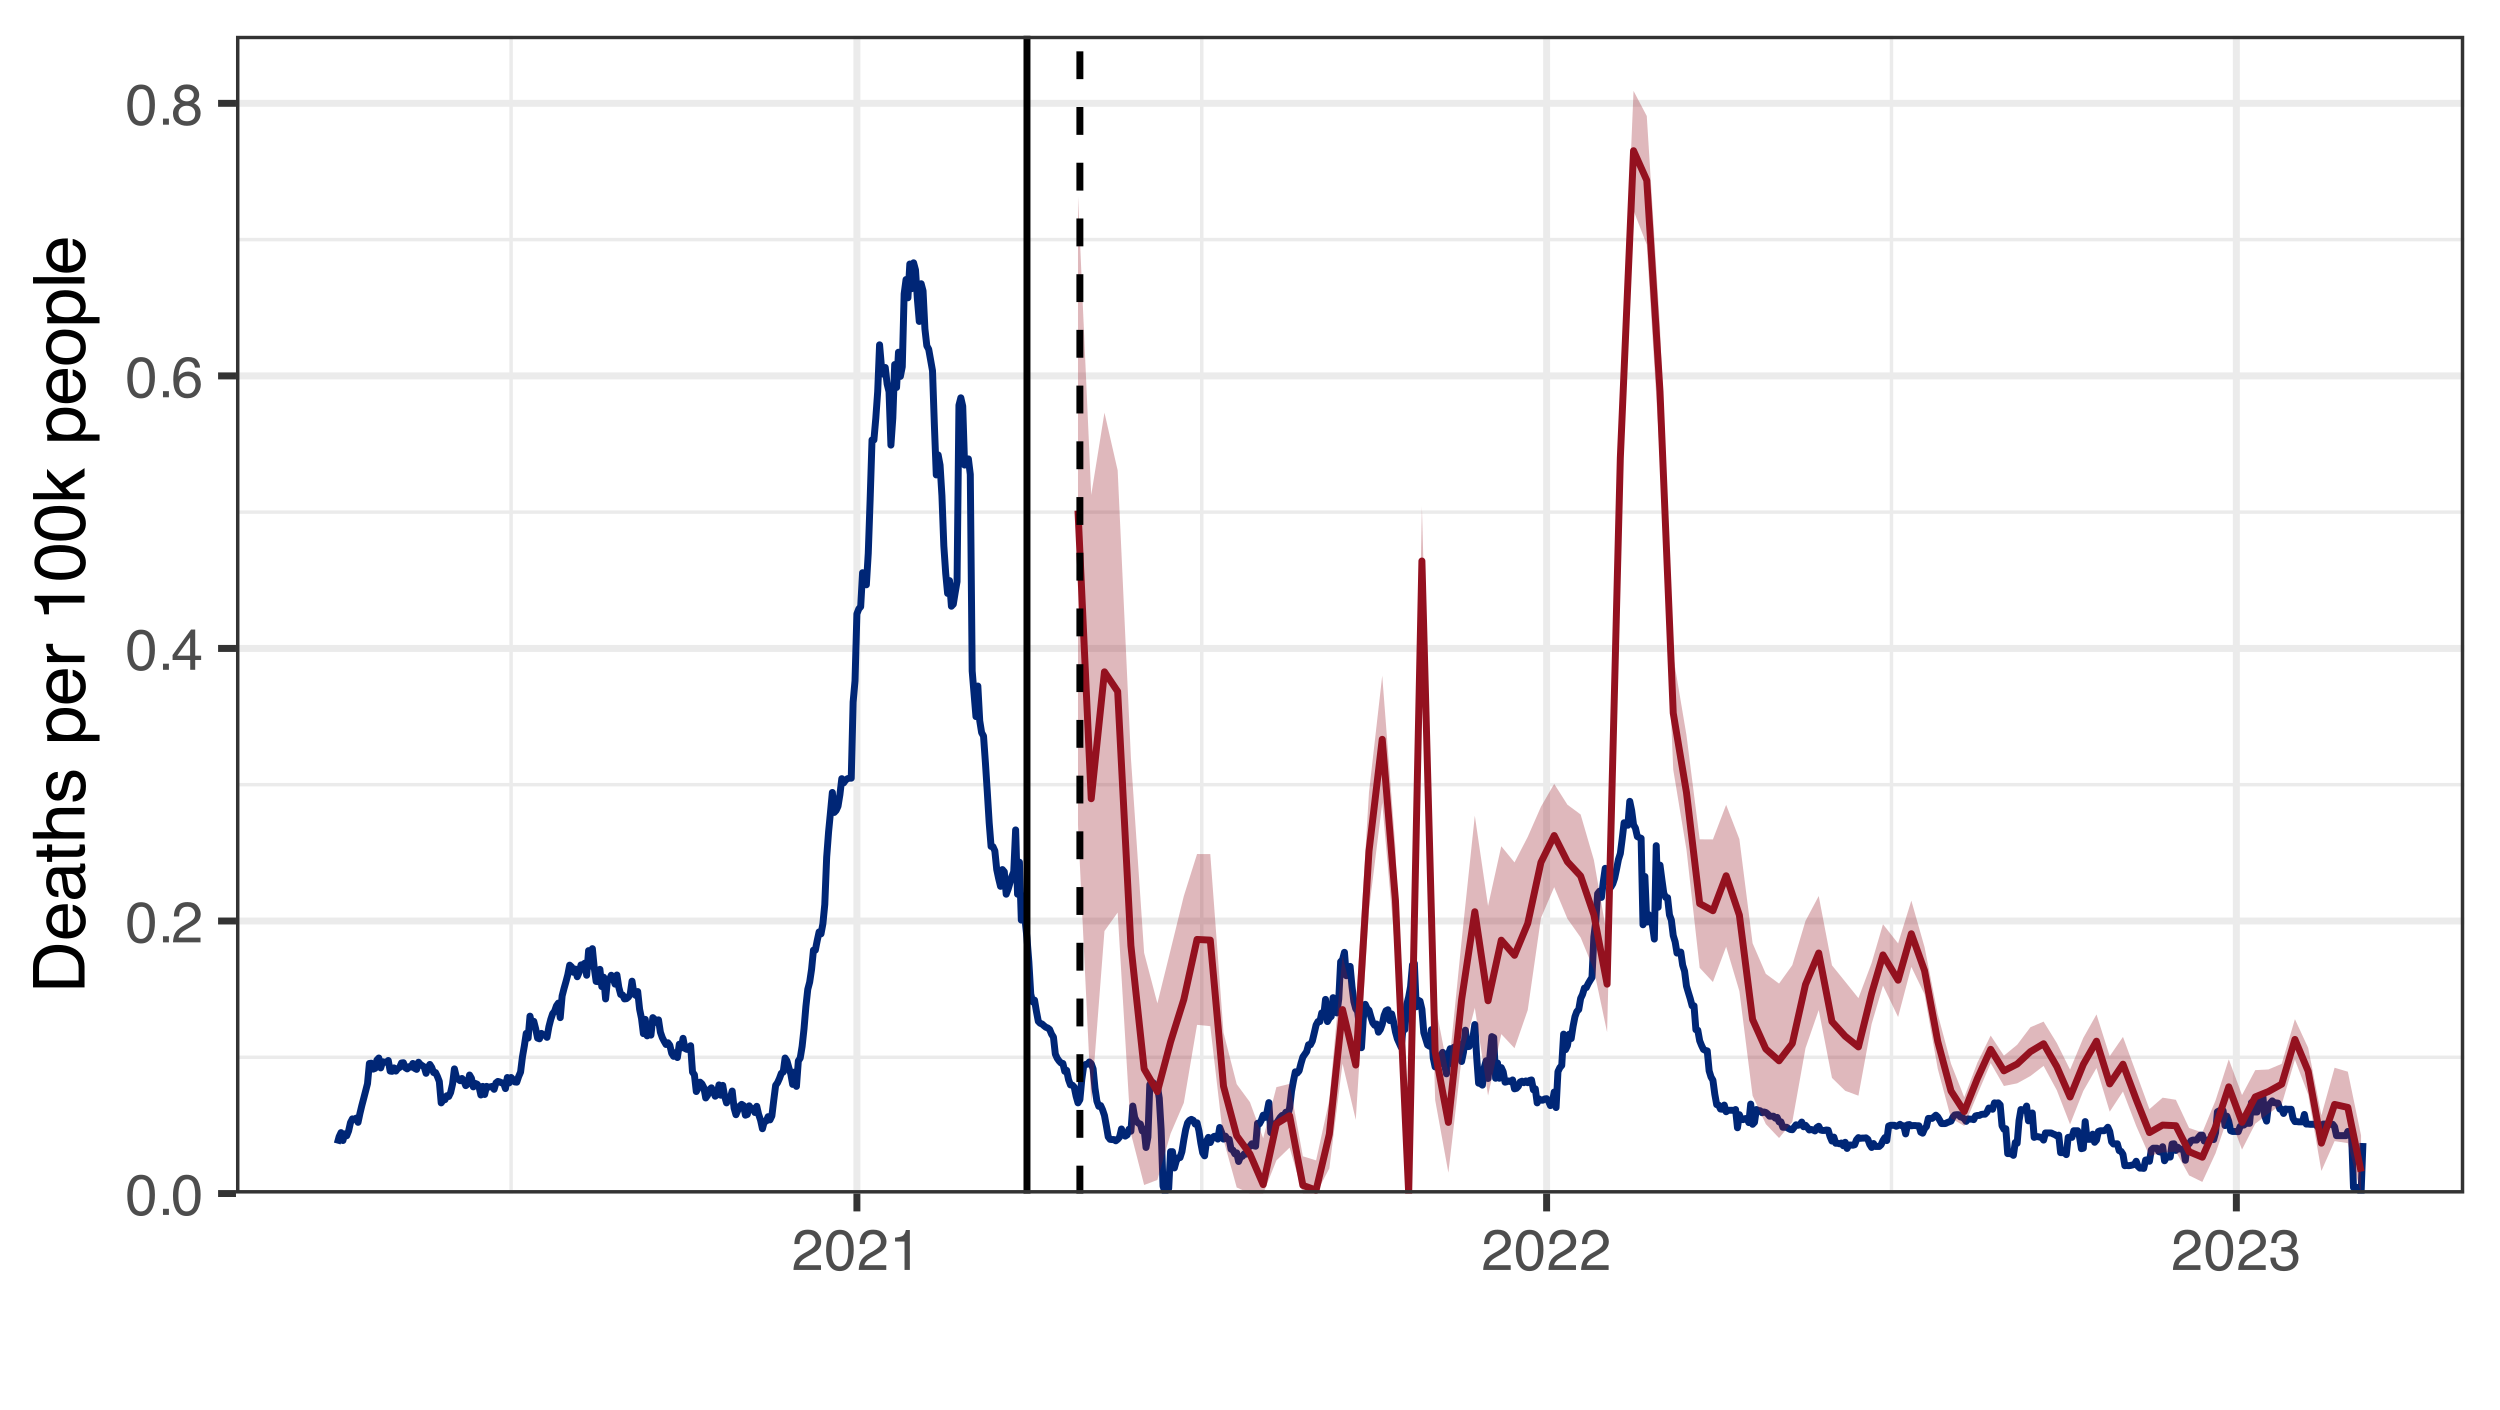 <?xml version="1.0" encoding="UTF-8"?>
<svg xmlns="http://www.w3.org/2000/svg" xmlns:xlink="http://www.w3.org/1999/xlink" width="383" height="216" viewBox="0 0 383 216">
<defs>
<g>
<g id="glyph-0-0">
<path d="M 0.281 0 L 0.281 -6.312 L 5.297 -6.312 L 5.297 0 Z M 4.5 -0.797 L 4.5 -5.516 L 1.078 -5.516 L 1.078 -0.797 Z M 4.5 -0.797 "/>
</g>
<g id="glyph-0-1">
<path d="M 2.375 -6.156 C 3.176 -6.156 3.754 -5.828 4.109 -5.172 C 4.379 -4.66 4.516 -3.961 4.516 -3.078 C 4.516 -2.242 4.391 -1.555 4.141 -1.016 C 3.785 -0.223 3.195 0.172 2.375 0.172 C 1.633 0.172 1.082 -0.148 0.719 -0.797 C 0.426 -1.328 0.281 -2.047 0.281 -2.953 C 0.281 -3.648 0.367 -4.25 0.547 -4.75 C 0.879 -5.688 1.488 -6.156 2.375 -6.156 Z M 2.375 -0.531 C 2.77 -0.531 3.086 -0.707 3.328 -1.062 C 3.566 -1.426 3.688 -2.086 3.688 -3.047 C 3.688 -3.754 3.598 -4.332 3.422 -4.781 C 3.254 -5.227 2.922 -5.453 2.422 -5.453 C 1.973 -5.453 1.641 -5.238 1.422 -4.812 C 1.211 -4.383 1.109 -3.754 1.109 -2.922 C 1.109 -2.297 1.176 -1.789 1.312 -1.406 C 1.52 -0.82 1.875 -0.531 2.375 -0.531 Z M 2.375 -0.531 "/>
</g>
<g id="glyph-0-2">
<path d="M 0.75 -0.938 L 1.656 -0.938 L 1.656 0 L 0.75 0 Z M 0.75 -0.938 "/>
</g>
<g id="glyph-0-3">
<path d="M 0.281 0 C 0.301 -0.531 0.406 -0.988 0.594 -1.375 C 0.789 -1.77 1.164 -2.129 1.719 -2.453 L 2.547 -2.922 C 2.91 -3.141 3.164 -3.328 3.312 -3.484 C 3.551 -3.711 3.672 -3.984 3.672 -4.297 C 3.672 -4.648 3.562 -4.93 3.344 -5.141 C 3.133 -5.359 2.848 -5.469 2.484 -5.469 C 1.961 -5.469 1.598 -5.266 1.391 -4.859 C 1.285 -4.648 1.227 -4.352 1.219 -3.969 L 0.422 -3.969 C 0.43 -4.5 0.531 -4.938 0.719 -5.281 C 1.051 -5.875 1.645 -6.172 2.5 -6.172 C 3.195 -6.172 3.707 -5.977 4.031 -5.594 C 4.363 -5.219 4.531 -4.797 4.531 -4.328 C 4.531 -3.836 4.352 -3.414 4 -3.062 C 3.801 -2.863 3.441 -2.617 2.922 -2.328 L 2.344 -2 C 2.062 -1.844 1.836 -1.695 1.672 -1.562 C 1.391 -1.312 1.211 -1.035 1.141 -0.734 L 4.5 -0.734 L 4.5 0 Z M 0.281 0 "/>
</g>
<g id="glyph-0-4">
<path d="M 2.906 -2.172 L 2.906 -4.969 L 0.938 -2.172 Z M 2.922 0 L 2.922 -1.5 L 0.219 -1.5 L 0.219 -2.266 L 3.047 -6.172 L 3.688 -6.172 L 3.688 -2.172 L 4.594 -2.172 L 4.594 -1.5 L 3.688 -1.5 L 3.688 0 Z M 2.922 0 "/>
</g>
<g id="glyph-0-5">
<path d="M 2.578 -6.172 C 3.266 -6.172 3.742 -5.992 4.016 -5.641 C 4.285 -5.285 4.422 -4.922 4.422 -4.547 L 3.656 -4.547 C 3.602 -4.785 3.531 -4.973 3.438 -5.109 C 3.25 -5.367 2.961 -5.5 2.578 -5.5 C 2.148 -5.5 1.805 -5.297 1.547 -4.891 C 1.297 -4.492 1.156 -3.926 1.125 -3.188 C 1.301 -3.445 1.523 -3.641 1.797 -3.766 C 2.047 -3.879 2.32 -3.938 2.625 -3.938 C 3.133 -3.938 3.582 -3.77 3.969 -3.438 C 4.352 -3.113 4.547 -2.625 4.547 -1.969 C 4.547 -1.414 4.363 -0.922 4 -0.484 C 3.633 -0.055 3.117 0.156 2.453 0.156 C 1.867 0.156 1.367 -0.062 0.953 -0.5 C 0.535 -0.938 0.328 -1.672 0.328 -2.703 C 0.328 -3.461 0.422 -4.109 0.609 -4.641 C 0.961 -5.66 1.617 -6.172 2.578 -6.172 Z M 2.516 -0.531 C 2.922 -0.531 3.223 -0.664 3.422 -0.938 C 3.629 -1.207 3.734 -1.531 3.734 -1.906 C 3.734 -2.219 3.641 -2.516 3.453 -2.797 C 3.273 -3.086 2.953 -3.234 2.484 -3.234 C 2.148 -3.234 1.859 -3.125 1.609 -2.906 C 1.359 -2.688 1.234 -2.352 1.234 -1.906 C 1.234 -1.52 1.344 -1.191 1.562 -0.922 C 1.789 -0.66 2.109 -0.531 2.516 -0.531 Z M 2.516 -0.531 "/>
</g>
<g id="glyph-0-6">
<path d="M 2.391 -3.578 C 2.734 -3.578 3 -3.672 3.188 -3.859 C 3.383 -4.047 3.484 -4.273 3.484 -4.547 C 3.484 -4.773 3.391 -4.984 3.203 -5.172 C 3.016 -5.359 2.734 -5.453 2.359 -5.453 C 1.992 -5.453 1.727 -5.359 1.562 -5.172 C 1.395 -4.984 1.312 -4.758 1.312 -4.5 C 1.312 -4.207 1.414 -3.977 1.625 -3.812 C 1.844 -3.656 2.098 -3.578 2.391 -3.578 Z M 2.438 -0.531 C 2.801 -0.531 3.098 -0.625 3.328 -0.812 C 3.566 -1.008 3.688 -1.301 3.688 -1.688 C 3.688 -2.082 3.562 -2.383 3.312 -2.594 C 3.07 -2.801 2.766 -2.906 2.391 -2.906 C 2.016 -2.906 1.707 -2.797 1.469 -2.578 C 1.238 -2.367 1.125 -2.078 1.125 -1.703 C 1.125 -1.391 1.227 -1.113 1.438 -0.875 C 1.656 -0.645 1.988 -0.531 2.438 -0.531 Z M 1.344 -3.281 C 1.125 -3.375 0.957 -3.477 0.844 -3.594 C 0.613 -3.82 0.5 -4.125 0.5 -4.5 C 0.5 -4.957 0.664 -5.348 1 -5.672 C 1.332 -6.004 1.801 -6.172 2.406 -6.172 C 3 -6.172 3.461 -6.016 3.797 -5.703 C 4.129 -5.391 4.297 -5.023 4.297 -4.609 C 4.297 -4.223 4.195 -3.914 4 -3.688 C 3.895 -3.551 3.727 -3.414 3.5 -3.281 C 3.758 -3.164 3.961 -3.031 4.109 -2.875 C 4.379 -2.594 4.516 -2.223 4.516 -1.766 C 4.516 -1.223 4.332 -0.766 3.969 -0.391 C 3.602 -0.016 3.086 0.172 2.422 0.172 C 1.828 0.172 1.32 0.008 0.906 -0.312 C 0.488 -0.633 0.281 -1.109 0.281 -1.734 C 0.281 -2.086 0.367 -2.395 0.547 -2.656 C 0.723 -2.926 0.988 -3.133 1.344 -3.281 Z M 1.344 -3.281 "/>
</g>
<g id="glyph-0-7">
<path d="M 0.844 -4.359 L 0.844 -4.953 C 1.395 -5.004 1.781 -5.094 2 -5.219 C 2.227 -5.344 2.395 -5.645 2.5 -6.125 L 3.109 -6.125 L 3.109 0 L 2.297 0 L 2.297 -4.359 Z M 0.844 -4.359 "/>
</g>
<g id="glyph-0-8">
<path d="M 2.281 0.172 C 1.551 0.172 1.02 -0.023 0.688 -0.422 C 0.363 -0.828 0.203 -1.316 0.203 -1.891 L 1.016 -1.891 C 1.047 -1.492 1.117 -1.203 1.234 -1.016 C 1.441 -0.691 1.805 -0.531 2.328 -0.531 C 2.734 -0.531 3.055 -0.641 3.297 -0.859 C 3.547 -1.078 3.672 -1.359 3.672 -1.703 C 3.672 -2.129 3.539 -2.426 3.281 -2.594 C 3.031 -2.758 2.672 -2.844 2.203 -2.844 C 2.148 -2.844 2.098 -2.844 2.047 -2.844 C 1.992 -2.844 1.941 -2.844 1.891 -2.844 L 1.891 -3.516 C 1.973 -3.516 2.039 -3.508 2.094 -3.5 C 2.145 -3.5 2.203 -3.5 2.266 -3.5 C 2.555 -3.5 2.797 -3.547 2.984 -3.641 C 3.305 -3.797 3.469 -4.082 3.469 -4.5 C 3.469 -4.801 3.359 -5.035 3.141 -5.203 C 2.922 -5.367 2.672 -5.453 2.391 -5.453 C 1.867 -5.453 1.508 -5.281 1.312 -4.938 C 1.207 -4.75 1.145 -4.477 1.125 -4.125 L 0.359 -4.125 C 0.359 -4.582 0.453 -4.973 0.641 -5.297 C 0.953 -5.867 1.504 -6.156 2.297 -6.156 C 2.93 -6.156 3.422 -6.016 3.766 -5.734 C 4.109 -5.461 4.281 -5.062 4.281 -4.531 C 4.281 -4.145 4.176 -3.836 3.969 -3.609 C 3.844 -3.461 3.68 -3.348 3.484 -3.266 C 3.805 -3.172 4.055 -3 4.234 -2.75 C 4.422 -2.5 4.516 -2.191 4.516 -1.828 C 4.516 -1.234 4.316 -0.75 3.922 -0.375 C 3.535 -0.008 2.988 0.172 2.281 0.172 Z M 2.281 0.172 "/>
</g>
<g id="glyph-1-0">
<path d="M 0 -0.359 L -7.891 -0.359 L -7.891 -6.625 L 0 -6.625 Z M -0.984 -5.625 L -6.906 -5.625 L -6.906 -1.344 L -0.984 -1.344 Z M -0.984 -5.625 "/>
</g>
<g id="glyph-1-1">
<path d="M -0.906 -3.875 C -0.906 -4.227 -0.945 -4.523 -1.031 -4.766 C -1.164 -5.172 -1.43 -5.508 -1.828 -5.781 C -2.148 -5.988 -2.562 -6.141 -3.062 -6.234 C -3.352 -6.285 -3.629 -6.312 -3.891 -6.312 C -4.859 -6.312 -5.613 -6.117 -6.156 -5.734 C -6.695 -5.348 -6.969 -4.723 -6.969 -3.859 L -6.969 -1.953 L -0.906 -1.953 Z M -7.891 -0.891 L -7.891 -4.078 C -7.891 -5.16 -7.504 -6.004 -6.734 -6.609 C -6.035 -7.141 -5.145 -7.406 -4.062 -7.406 C -3.227 -7.406 -2.473 -7.25 -1.797 -6.938 C -0.598 -6.383 0 -5.43 0 -4.078 L 0 -0.891 Z M -7.891 -0.891 "/>
</g>
<g id="glyph-1-2">
<path d="M -5.875 -3.109 C -5.875 -3.516 -5.781 -3.906 -5.594 -4.281 C -5.406 -4.664 -5.156 -4.961 -4.844 -5.172 C -4.562 -5.359 -4.223 -5.484 -3.828 -5.547 C -3.566 -5.609 -3.145 -5.641 -2.562 -5.641 L -2.562 -1.422 C -1.977 -1.441 -1.508 -1.578 -1.156 -1.828 C -0.812 -2.086 -0.641 -2.488 -0.641 -3.031 C -0.641 -3.539 -0.805 -3.945 -1.141 -4.25 C -1.328 -4.414 -1.551 -4.535 -1.812 -4.609 L -1.812 -5.562 C -1.594 -5.531 -1.352 -5.441 -1.094 -5.297 C -0.832 -5.16 -0.625 -5.004 -0.469 -4.828 C -0.176 -4.535 0.02 -4.176 0.125 -3.75 C 0.176 -3.508 0.203 -3.242 0.203 -2.953 C 0.203 -2.234 -0.055 -1.625 -0.578 -1.125 C -1.098 -0.633 -1.828 -0.391 -2.766 -0.391 C -3.691 -0.391 -4.441 -0.641 -5.016 -1.141 C -5.586 -1.641 -5.875 -2.297 -5.875 -3.109 Z M -3.328 -4.641 C -3.754 -4.609 -4.094 -4.52 -4.344 -4.375 C -4.801 -4.102 -5.031 -3.66 -5.031 -3.047 C -5.031 -2.598 -4.867 -2.223 -4.547 -1.922 C -4.234 -1.629 -3.828 -1.473 -3.328 -1.453 Z M -5.891 -3.016 Z M -5.891 -3.016 "/>
</g>
<g id="glyph-1-3">
<path d="M -1.531 -1.453 C -1.25 -1.453 -1.023 -1.551 -0.859 -1.75 C -0.703 -1.957 -0.625 -2.203 -0.625 -2.484 C -0.625 -2.816 -0.703 -3.145 -0.859 -3.469 C -1.117 -4.008 -1.551 -4.281 -2.156 -4.281 L -2.922 -4.281 C -2.848 -4.156 -2.785 -4 -2.734 -3.812 C -2.691 -3.633 -2.656 -3.453 -2.625 -3.266 L -2.562 -2.688 C -2.508 -2.332 -2.438 -2.066 -2.344 -1.891 C -2.164 -1.598 -1.895 -1.453 -1.531 -1.453 Z M -3.484 -3.797 C -3.516 -4.016 -3.609 -4.16 -3.766 -4.234 C -3.848 -4.273 -3.973 -4.297 -4.141 -4.297 C -4.461 -4.297 -4.695 -4.176 -4.844 -3.938 C -5 -3.707 -5.078 -3.375 -5.078 -2.938 C -5.078 -2.438 -4.941 -2.082 -4.672 -1.875 C -4.516 -1.75 -4.289 -1.672 -4 -1.641 L -4 -0.734 C -4.707 -0.754 -5.195 -0.984 -5.469 -1.422 C -5.75 -1.867 -5.891 -2.383 -5.891 -2.969 C -5.891 -3.645 -5.758 -4.191 -5.5 -4.609 C -5.25 -5.035 -4.848 -5.25 -4.297 -5.25 L -0.984 -5.25 C -0.891 -5.25 -0.812 -5.266 -0.75 -5.297 C -0.688 -5.336 -0.656 -5.426 -0.656 -5.562 C -0.656 -5.602 -0.656 -5.648 -0.656 -5.703 C -0.664 -5.766 -0.676 -5.82 -0.688 -5.875 L 0.031 -5.875 C 0.07 -5.727 0.098 -5.613 0.109 -5.531 C 0.117 -5.457 0.125 -5.352 0.125 -5.219 C 0.125 -4.883 0.004 -4.641 -0.234 -4.484 C -0.359 -4.41 -0.535 -4.359 -0.766 -4.328 C -0.504 -4.129 -0.281 -3.844 -0.094 -3.469 C 0.094 -3.102 0.188 -2.695 0.188 -2.25 C 0.188 -1.719 0.023 -1.281 -0.297 -0.938 C -0.617 -0.602 -1.023 -0.438 -1.516 -0.438 C -2.047 -0.438 -2.457 -0.602 -2.75 -0.938 C -3.039 -1.27 -3.223 -1.707 -3.297 -2.25 Z M -5.891 -2.984 Z M -5.891 -2.984 "/>
</g>
<g id="glyph-1-4">
<path d="M -7.359 -0.906 L -7.359 -1.875 L -5.75 -1.875 L -5.75 -2.797 L -4.969 -2.797 L -4.969 -1.875 L -1.203 -1.875 C -1.004 -1.875 -0.875 -1.941 -0.812 -2.078 C -0.77 -2.16 -0.75 -2.285 -0.75 -2.453 C -0.75 -2.504 -0.75 -2.555 -0.75 -2.609 C -0.75 -2.66 -0.754 -2.723 -0.766 -2.797 L 0 -2.797 C 0.031 -2.68 0.051 -2.562 0.062 -2.438 C 0.082 -2.32 0.094 -2.195 0.094 -2.062 C 0.094 -1.613 -0.02 -1.305 -0.25 -1.141 C -0.488 -0.984 -0.789 -0.906 -1.156 -0.906 L -4.969 -0.906 L -4.969 -0.125 L -5.75 -0.125 L -5.75 -0.906 Z M -7.359 -0.906 "/>
</g>
<g id="glyph-1-5">
<path d="M -7.922 -0.703 L -7.922 -1.672 L -4.969 -1.672 C -5.258 -1.898 -5.469 -2.109 -5.594 -2.297 C -5.789 -2.609 -5.891 -2.992 -5.891 -3.453 C -5.891 -4.285 -5.598 -4.852 -5.016 -5.156 C -4.691 -5.312 -4.25 -5.391 -3.688 -5.391 L 0 -5.391 L 0 -4.406 L -3.625 -4.406 C -4.051 -4.406 -4.363 -4.352 -4.562 -4.25 C -4.875 -4.07 -5.031 -3.738 -5.031 -3.25 C -5.031 -2.852 -4.891 -2.488 -4.609 -2.156 C -4.336 -1.832 -3.816 -1.672 -3.047 -1.672 L 0 -1.672 L 0 -0.703 Z M -7.922 -0.703 "/>
</g>
<g id="glyph-1-6">
<path d="M -1.812 -1.281 C -1.488 -1.312 -1.238 -1.395 -1.062 -1.531 C -0.75 -1.77 -0.594 -2.191 -0.594 -2.797 C -0.594 -3.148 -0.672 -3.461 -0.828 -3.734 C -0.984 -4.004 -1.223 -4.141 -1.547 -4.141 C -1.797 -4.141 -1.984 -4.031 -2.109 -3.812 C -2.191 -3.676 -2.285 -3.398 -2.391 -2.984 L -2.578 -2.219 C -2.703 -1.727 -2.836 -1.367 -2.984 -1.141 C -3.254 -0.723 -3.617 -0.516 -4.078 -0.516 C -4.617 -0.516 -5.055 -0.707 -5.391 -1.094 C -5.734 -1.488 -5.906 -2.02 -5.906 -2.688 C -5.906 -3.551 -5.648 -4.176 -5.141 -4.562 C -4.816 -4.801 -4.469 -4.914 -4.094 -4.906 L -4.094 -4 C -4.312 -3.977 -4.508 -3.898 -4.688 -3.766 C -4.945 -3.547 -5.078 -3.16 -5.078 -2.609 C -5.078 -2.242 -5.004 -1.969 -4.859 -1.781 C -4.723 -1.594 -4.539 -1.5 -4.312 -1.5 C -4.062 -1.5 -3.863 -1.625 -3.719 -1.875 C -3.625 -2.008 -3.539 -2.219 -3.469 -2.5 L -3.312 -3.141 C -3.145 -3.836 -2.984 -4.301 -2.828 -4.531 C -2.578 -4.914 -2.191 -5.109 -1.672 -5.109 C -1.148 -5.109 -0.703 -4.91 -0.328 -4.516 C 0.035 -4.129 0.219 -3.539 0.219 -2.75 C 0.219 -1.895 0.023 -1.285 -0.359 -0.922 C -0.754 -0.566 -1.238 -0.379 -1.812 -0.359 Z M -5.891 -2.719 Z M -5.891 -2.719 "/>
</g>
<g id="glyph-1-7">
</g>
<g id="glyph-1-8">
<path d="M -0.656 -3.141 C -0.656 -3.586 -0.844 -3.957 -1.219 -4.25 C -1.594 -4.551 -2.156 -4.703 -2.906 -4.703 C -3.363 -4.703 -3.758 -4.641 -4.094 -4.516 C -4.727 -4.266 -5.047 -3.805 -5.047 -3.141 C -5.047 -2.461 -4.711 -2.004 -4.047 -1.766 C -3.68 -1.629 -3.223 -1.562 -2.672 -1.562 C -2.234 -1.562 -1.859 -1.629 -1.547 -1.766 C -0.953 -2.016 -0.656 -2.473 -0.656 -3.141 Z M -5.719 -0.641 L -5.719 -1.578 L -4.969 -1.578 C -5.227 -1.766 -5.426 -1.973 -5.562 -2.203 C -5.781 -2.535 -5.891 -2.922 -5.891 -3.359 C -5.891 -4.004 -5.641 -4.555 -5.141 -5.016 C -4.641 -5.473 -3.926 -5.703 -3 -5.703 C -1.75 -5.703 -0.852 -5.375 -0.312 -4.719 C 0.02 -4.301 0.188 -3.816 0.188 -3.266 C 0.188 -2.828 0.094 -2.461 -0.094 -2.172 C -0.195 -2.004 -0.379 -1.812 -0.641 -1.594 L 2.297 -1.594 L 2.297 -0.641 Z M -5.719 -0.641 "/>
</g>
<g id="glyph-1-9">
<path d="M -5.75 -0.734 L -5.75 -1.656 L -4.766 -1.656 C -4.953 -1.727 -5.18 -1.91 -5.453 -2.203 C -5.734 -2.492 -5.875 -2.832 -5.875 -3.219 C -5.875 -3.238 -5.875 -3.27 -5.875 -3.312 C -5.875 -3.352 -5.867 -3.426 -5.859 -3.531 L -4.828 -3.531 C -4.836 -3.477 -4.844 -3.426 -4.844 -3.375 C -4.852 -3.32 -4.859 -3.27 -4.859 -3.219 C -4.859 -2.727 -4.703 -2.352 -4.391 -2.094 C -4.078 -1.832 -3.719 -1.703 -3.312 -1.703 L 0 -1.703 L 0 -0.734 Z M -5.75 -0.734 "/>
</g>
<g id="glyph-1-10">
<path d="M -5.453 -1.047 L -6.188 -1.047 C -6.258 -1.742 -6.375 -2.227 -6.531 -2.5 C -6.688 -2.781 -7.062 -2.988 -7.656 -3.125 L -7.656 -3.891 L 0 -3.891 L 0 -2.859 L -5.453 -2.859 Z M -5.453 -1.047 "/>
</g>
<g id="glyph-1-11">
<path d="M -7.688 -2.969 C -7.688 -3.969 -7.281 -4.691 -6.469 -5.141 C -5.832 -5.484 -4.961 -5.656 -3.859 -5.656 C -2.805 -5.656 -1.941 -5.5 -1.266 -5.188 C -0.285 -4.727 0.203 -3.988 0.203 -2.969 C 0.203 -2.039 -0.195 -1.352 -1 -0.906 C -1.664 -0.531 -2.562 -0.344 -3.688 -0.344 C -4.562 -0.344 -5.312 -0.457 -5.938 -0.688 C -7.102 -1.102 -7.688 -1.863 -7.688 -2.969 Z M -0.672 -2.969 C -0.672 -3.469 -0.891 -3.863 -1.328 -4.156 C -1.773 -4.457 -2.602 -4.609 -3.812 -4.609 C -4.688 -4.609 -5.406 -4.5 -5.969 -4.281 C -6.539 -4.07 -6.828 -3.656 -6.828 -3.031 C -6.828 -2.469 -6.555 -2.051 -6.016 -1.781 C -5.484 -1.52 -4.695 -1.391 -3.656 -1.391 C -2.863 -1.391 -2.234 -1.473 -1.766 -1.641 C -1.035 -1.898 -0.672 -2.344 -0.672 -2.969 Z M -0.672 -2.969 "/>
</g>
<g id="glyph-1-12">
<path d="M -7.891 -0.688 L -7.891 -1.609 L -3.312 -1.609 L -5.75 -4.094 L -5.75 -5.328 L -3.594 -3.125 L 0 -5.453 L 0 -4.219 L -2.906 -2.422 L -2.156 -1.609 L 0 -1.609 L 0 -0.688 Z M -7.891 -0.688 "/>
</g>
<g id="glyph-1-13">
<path d="M -0.625 -2.984 C -0.625 -3.629 -0.863 -4.07 -1.344 -4.312 C -1.832 -4.551 -2.375 -4.672 -2.969 -4.672 C -3.508 -4.672 -3.945 -4.582 -4.281 -4.406 C -4.812 -4.133 -5.078 -3.664 -5.078 -3 C -5.078 -2.406 -4.848 -1.973 -4.391 -1.703 C -3.941 -1.441 -3.398 -1.312 -2.766 -1.312 C -2.148 -1.312 -1.641 -1.441 -1.234 -1.703 C -0.828 -1.973 -0.625 -2.398 -0.625 -2.984 Z M -5.922 -3.031 C -5.922 -3.77 -5.672 -4.395 -5.172 -4.906 C -4.68 -5.414 -3.957 -5.672 -3 -5.672 C -2.07 -5.672 -1.305 -5.445 -0.703 -5 C -0.098 -4.551 0.203 -3.852 0.203 -2.906 C 0.203 -2.113 -0.062 -1.484 -0.594 -1.016 C -1.125 -0.547 -1.844 -0.312 -2.75 -0.312 C -3.719 -0.312 -4.488 -0.555 -5.062 -1.047 C -5.633 -1.535 -5.922 -2.195 -5.922 -3.031 Z M -5.891 -3 Z M -5.891 -3 "/>
</g>
<g id="glyph-1-14">
<path d="M -7.891 -0.734 L -7.891 -1.703 L 0 -1.703 L 0 -0.734 Z M -7.891 -0.734 "/>
</g>
</g>
<clipPath id="clip-0">
<path clip-rule="nonzero" d="M 36.152 5.48 L 377.523 5.48 L 377.523 182.852 L 36.152 182.852 Z M 36.152 5.48 "/>
</clipPath>
<clipPath id="clip-1">
<path clip-rule="nonzero" d="M 36.152 161 L 377.523 161 L 377.523 163 L 36.152 163 Z M 36.152 161 "/>
</clipPath>
<clipPath id="clip-2">
<path clip-rule="nonzero" d="M 36.152 119 L 377.523 119 L 377.523 121 L 36.152 121 Z M 36.152 119 "/>
</clipPath>
<clipPath id="clip-3">
<path clip-rule="nonzero" d="M 36.152 78 L 377.523 78 L 377.523 79 L 36.152 79 Z M 36.152 78 "/>
</clipPath>
<clipPath id="clip-4">
<path clip-rule="nonzero" d="M 36.152 36 L 377.523 36 L 377.523 37 L 36.152 37 Z M 36.152 36 "/>
</clipPath>
<clipPath id="clip-5">
<path clip-rule="nonzero" d="M 78 5.48 L 79 5.48 L 79 182.852 L 78 182.852 Z M 78 5.48 "/>
</clipPath>
<clipPath id="clip-6">
<path clip-rule="nonzero" d="M 183 5.48 L 185 5.48 L 185 182.852 L 183 182.852 Z M 183 5.48 "/>
</clipPath>
<clipPath id="clip-7">
<path clip-rule="nonzero" d="M 289 5.48 L 291 5.48 L 291 182.852 L 289 182.852 Z M 289 5.48 "/>
</clipPath>
<clipPath id="clip-8">
<path clip-rule="nonzero" d="M 36.152 182 L 377.523 182 L 377.523 182.852 L 36.152 182.852 Z M 36.152 182 "/>
</clipPath>
<clipPath id="clip-9">
<path clip-rule="nonzero" d="M 36.152 140 L 377.523 140 L 377.523 142 L 36.152 142 Z M 36.152 140 "/>
</clipPath>
<clipPath id="clip-10">
<path clip-rule="nonzero" d="M 36.152 98 L 377.523 98 L 377.523 100 L 36.152 100 Z M 36.152 98 "/>
</clipPath>
<clipPath id="clip-11">
<path clip-rule="nonzero" d="M 36.152 57 L 377.523 57 L 377.523 59 L 36.152 59 Z M 36.152 57 "/>
</clipPath>
<clipPath id="clip-12">
<path clip-rule="nonzero" d="M 36.152 15 L 377.523 15 L 377.523 17 L 36.152 17 Z M 36.152 15 "/>
</clipPath>
<clipPath id="clip-13">
<path clip-rule="nonzero" d="M 130 5.48 L 132 5.48 L 132 182.852 L 130 182.852 Z M 130 5.48 "/>
</clipPath>
<clipPath id="clip-14">
<path clip-rule="nonzero" d="M 236 5.48 L 238 5.48 L 238 182.852 L 236 182.852 Z M 236 5.48 "/>
</clipPath>
<clipPath id="clip-15">
<path clip-rule="nonzero" d="M 342 5.48 L 344 5.48 L 344 182.852 L 342 182.852 Z M 342 5.48 "/>
</clipPath>
<clipPath id="clip-16">
<path clip-rule="nonzero" d="M 51 39 L 363 39 L 363 182.852 L 51 182.852 Z M 51 39 "/>
</clipPath>
<clipPath id="clip-17">
<path clip-rule="nonzero" d="M 164 22 L 363 22 L 363 182.852 L 164 182.852 Z M 164 22 "/>
</clipPath>
<clipPath id="clip-18">
<path clip-rule="nonzero" d="M 165 13 L 362 13 L 362 182.852 L 165 182.852 Z M 165 13 "/>
</clipPath>
<clipPath id="clip-19">
<path clip-rule="nonzero" d="M 156 5.48 L 158 5.48 L 158 182.852 L 156 182.852 Z M 156 5.48 "/>
</clipPath>
<clipPath id="clip-20">
<path clip-rule="nonzero" d="M 164 5.48 L 166 5.48 L 166 182.852 L 164 182.852 Z M 164 5.48 "/>
</clipPath>
<clipPath id="clip-21">
<path clip-rule="nonzero" d="M 36.152 5.48 L 377.523 5.48 L 377.523 182.852 L 36.152 182.852 Z M 36.152 5.48 "/>
</clipPath>
</defs>
<rect x="-38.3" y="-21.6" width="459.6" height="259.2" fill="rgb(100%, 100%, 100%)" fill-opacity="1"/>
<rect x="-38.3" y="-21.6" width="459.6" height="259.2" fill="rgb(100%, 100%, 100%)" fill-opacity="1"/>
<path fill="none" stroke-width="1.067" stroke-linecap="round" stroke-linejoin="round" stroke="rgb(100%, 100%, 100%)" stroke-opacity="1" stroke-miterlimit="10" d="M 0 216 L 383 216 L 383 0 L 0 0 Z M 0 216 "/>
<g clip-path="url(#clip-0)">
<path fill-rule="nonzero" fill="rgb(100%, 100%, 100%)" fill-opacity="1" d="M 36.152 182.848 L 377.523 182.848 L 377.523 5.477 L 36.152 5.477 Z M 36.152 182.848 "/>
</g>
<g clip-path="url(#clip-1)">
<path fill="none" stroke-width="0.533" stroke-linecap="butt" stroke-linejoin="round" stroke="rgb(92.157%, 92.157%, 92.157%)" stroke-opacity="1" stroke-miterlimit="10" d="M 36.152 161.973 L 377.52 161.973 "/>
</g>
<g clip-path="url(#clip-2)">
<path fill="none" stroke-width="0.533" stroke-linecap="butt" stroke-linejoin="round" stroke="rgb(92.157%, 92.157%, 92.157%)" stroke-opacity="1" stroke-miterlimit="10" d="M 36.152 120.215 L 377.52 120.215 "/>
</g>
<g clip-path="url(#clip-3)">
<path fill="none" stroke-width="0.533" stroke-linecap="butt" stroke-linejoin="round" stroke="rgb(92.157%, 92.157%, 92.157%)" stroke-opacity="1" stroke-miterlimit="10" d="M 36.152 78.461 L 377.52 78.461 "/>
</g>
<g clip-path="url(#clip-4)">
<path fill="none" stroke-width="0.533" stroke-linecap="butt" stroke-linejoin="round" stroke="rgb(92.157%, 92.157%, 92.157%)" stroke-opacity="1" stroke-miterlimit="10" d="M 36.152 36.707 L 377.52 36.707 "/>
</g>
<g clip-path="url(#clip-5)">
<path fill="none" stroke-width="0.533" stroke-linecap="butt" stroke-linejoin="round" stroke="rgb(92.157%, 92.157%, 92.157%)" stroke-opacity="1" stroke-miterlimit="10" d="M 78.301 182.848 L 78.301 5.48 "/>
</g>
<g clip-path="url(#clip-6)">
<path fill="none" stroke-width="0.533" stroke-linecap="butt" stroke-linejoin="round" stroke="rgb(92.157%, 92.157%, 92.157%)" stroke-opacity="1" stroke-miterlimit="10" d="M 184.109 182.848 L 184.109 5.48 "/>
</g>
<g clip-path="url(#clip-7)">
<path fill="none" stroke-width="0.533" stroke-linecap="butt" stroke-linejoin="round" stroke="rgb(92.157%, 92.157%, 92.157%)" stroke-opacity="1" stroke-miterlimit="10" d="M 289.773 182.848 L 289.773 5.48 "/>
</g>
<g clip-path="url(#clip-8)">
<path fill="none" stroke-width="1.067" stroke-linecap="butt" stroke-linejoin="round" stroke="rgb(92.157%, 92.157%, 92.157%)" stroke-opacity="1" stroke-miterlimit="10" d="M 36.152 182.848 L 377.52 182.848 "/>
</g>
<g clip-path="url(#clip-9)">
<path fill="none" stroke-width="1.067" stroke-linecap="butt" stroke-linejoin="round" stroke="rgb(92.157%, 92.157%, 92.157%)" stroke-opacity="1" stroke-miterlimit="10" d="M 36.152 141.094 L 377.52 141.094 "/>
</g>
<g clip-path="url(#clip-10)">
<path fill="none" stroke-width="1.067" stroke-linecap="butt" stroke-linejoin="round" stroke="rgb(92.157%, 92.157%, 92.157%)" stroke-opacity="1" stroke-miterlimit="10" d="M 36.152 99.34 L 377.52 99.34 "/>
</g>
<g clip-path="url(#clip-11)">
<path fill="none" stroke-width="1.067" stroke-linecap="butt" stroke-linejoin="round" stroke="rgb(92.157%, 92.157%, 92.157%)" stroke-opacity="1" stroke-miterlimit="10" d="M 36.152 57.586 L 377.52 57.586 "/>
</g>
<g clip-path="url(#clip-12)">
<path fill="none" stroke-width="1.067" stroke-linecap="butt" stroke-linejoin="round" stroke="rgb(92.157%, 92.157%, 92.157%)" stroke-opacity="1" stroke-miterlimit="10" d="M 36.152 15.828 L 377.52 15.828 "/>
</g>
<g clip-path="url(#clip-13)">
<path fill="none" stroke-width="1.067" stroke-linecap="butt" stroke-linejoin="round" stroke="rgb(92.157%, 92.157%, 92.157%)" stroke-opacity="1" stroke-miterlimit="10" d="M 131.277 182.848 L 131.277 5.48 "/>
</g>
<g clip-path="url(#clip-14)">
<path fill="none" stroke-width="1.067" stroke-linecap="butt" stroke-linejoin="round" stroke="rgb(92.157%, 92.157%, 92.157%)" stroke-opacity="1" stroke-miterlimit="10" d="M 236.941 182.848 L 236.941 5.48 "/>
</g>
<g clip-path="url(#clip-15)">
<path fill="none" stroke-width="1.067" stroke-linecap="butt" stroke-linejoin="round" stroke="rgb(92.157%, 92.157%, 92.157%)" stroke-opacity="1" stroke-miterlimit="10" d="M 342.609 182.848 L 342.609 5.48 "/>
</g>
<g clip-path="url(#clip-16)">
<path fill="none" stroke-width="1.067" stroke-linecap="butt" stroke-linejoin="round" stroke="rgb(0%, 14.902%, 46.275%)" stroke-opacity="1" stroke-miterlimit="10" d="M 51.668 175.188 L 51.957 174.133 L 52.246 173.516 L 52.535 174.727 L 52.824 173.707 L 53.113 174 L 53.406 173.262 L 53.695 171.98 L 53.984 171.414 L 54.273 171.488 L 54.562 171.301 L 54.852 171.941 L 55.141 170.582 L 55.43 169.375 L 55.719 168.281 L 56.012 167.148 L 56.301 166.016 L 56.59 162.922 L 56.879 162.883 L 57.168 163.789 L 57.457 163.676 L 57.746 162.395 L 58.035 162.09 L 58.324 163.602 L 58.617 162.656 L 58.906 162.734 L 59.195 162.734 L 59.484 162.469 L 59.773 164.09 L 60.062 164.129 L 60.352 163.602 L 60.641 164.09 L 60.93 163.715 L 61.223 163.527 L 61.512 162.848 L 61.801 162.809 L 62.09 163.562 L 62.379 163.754 L 62.668 163.414 L 62.957 163.488 L 63.246 162.922 L 63.535 163.676 L 63.828 163.828 L 64.117 162.734 L 64.406 163.074 L 64.984 163.449 L 65.273 164.43 L 65.562 163.562 L 65.852 163.074 L 66.141 163.527 L 66.43 164.316 L 66.723 164.316 L 67.012 164.922 L 67.301 165.676 L 67.59 168.961 L 67.879 168.547 L 68.168 168.469 L 68.457 167.867 L 68.746 167.98 L 69.035 167.375 L 69.328 166.094 L 69.617 163.754 L 69.906 164.961 L 70.195 165.336 L 70.484 165.562 L 70.773 165.223 L 71.062 165.602 L 71.352 166.32 L 71.641 166.094 L 71.934 164.695 L 72.223 165.188 L 72.512 166.508 L 72.801 165.98 L 73.09 166.094 L 73.379 166.469 L 73.668 167.754 L 73.957 166.434 L 74.246 167.676 L 74.539 166.434 L 74.828 166.547 L 75.117 166.508 L 75.406 166.434 L 75.695 166.883 L 75.984 165.902 L 76.273 165.676 L 76.562 165.754 L 76.852 165.902 L 77.145 165.902 L 77.434 166.77 L 77.723 165.074 L 78.012 165.902 L 78.301 165.074 L 78.59 165.375 L 78.879 165.754 L 79.168 165.789 L 79.457 164.922 L 79.75 164.242 L 80.039 161.902 L 80.328 160.242 L 80.617 158.316 L 80.906 159.035 L 81.195 155.676 L 81.484 156.996 L 81.773 156.469 L 82.062 157.602 L 82.355 159.035 L 82.645 159.148 L 82.934 158.316 L 83.223 158.508 L 83.512 158.582 L 83.801 158.922 L 84.09 157.297 L 84.379 156.168 L 84.668 155.297 L 84.961 154.922 L 85.25 154.09 L 85.539 153.676 L 85.828 155.902 L 86.117 152.582 L 86.406 151.449 L 86.695 150.43 L 86.984 149.336 L 87.273 147.863 L 87.566 148.129 L 87.855 148.957 L 88.145 148.465 L 88.434 149.637 L 88.723 148.957 L 89.012 147.824 L 89.301 147.789 L 89.59 147.562 L 89.879 149.41 L 90.172 145.637 L 90.461 148.016 L 90.75 145.336 L 91.039 148.277 L 91.328 150.355 L 91.617 150.391 L 91.906 148.504 L 92.195 151.145 L 92.484 149.711 L 92.777 153.035 L 93.066 150.129 L 93.355 150.09 L 93.645 149.41 L 93.934 149.902 L 94.223 150.77 L 94.512 149.371 L 94.801 151.258 L 95.09 152.355 L 95.383 152.43 L 95.672 153.035 L 95.961 152.996 L 96.25 152.77 L 96.539 152.355 L 96.828 150.316 L 97.117 152.203 L 97.406 152.504 L 97.695 151.902 L 97.988 154.617 L 98.277 156.016 L 98.566 158.355 L 98.855 156.168 L 99.145 158.695 L 99.434 158.395 L 99.723 158.582 L 100.012 155.902 L 100.301 156.168 L 100.59 156.656 L 100.883 156.242 L 101.172 158.129 L 101.461 158.957 L 101.75 159.523 L 102.039 160.016 L 102.328 159.75 L 102.617 160.129 L 102.906 161.375 L 103.195 161.828 L 103.488 161.262 L 103.777 162.016 L 104.066 159.977 L 104.355 160.543 L 104.645 159.07 L 104.934 160.621 L 105.223 160.77 L 105.512 160.77 L 105.801 160.203 L 106.094 164.242 L 106.383 164.656 L 106.672 167.223 L 106.961 166.695 L 107.25 165.789 L 107.539 166.055 L 107.828 166.621 L 108.117 168.207 L 108.406 167.789 L 108.699 166.922 L 108.988 166.656 L 109.277 167.262 L 109.566 167.941 L 109.855 167.715 L 110.145 166.207 L 110.434 167.789 L 110.723 166.281 L 111.012 167.941 L 111.305 168.961 L 111.594 168.242 L 111.883 168.168 L 112.172 167.148 L 112.461 169.754 L 112.75 170.773 L 113.039 170.094 L 113.328 169.449 L 113.617 169.188 L 113.91 169.375 L 114.199 170.848 L 114.488 170.734 L 114.777 169.414 L 115.066 169.867 L 115.355 169.828 L 115.645 170.434 L 115.934 169.488 L 116.223 170.734 L 116.516 171.602 L 116.805 172.922 L 117.094 171.793 L 117.383 171.754 L 117.672 171.074 L 117.961 171.566 L 118.25 170.961 L 118.539 168.547 L 118.828 166.281 L 119.121 165.867 L 119.41 165.223 L 119.699 164.43 L 119.988 164.242 L 120.277 162.09 L 120.566 162.543 L 120.855 163.602 L 121.145 164.508 L 121.434 166.129 L 121.727 164.242 L 122.016 166.434 L 122.305 162.543 L 122.594 162.09 L 122.883 160.316 L 123.172 157.637 L 123.461 154.203 L 123.75 151.562 L 124.039 150.469 L 124.332 148.504 L 124.621 145.562 L 124.91 145.562 L 125.199 144.09 L 125.488 142.77 L 125.777 143.07 L 126.066 141.523 L 126.355 138.578 L 126.645 131.332 L 126.938 127.445 L 127.227 124.465 L 127.516 121.406 L 127.805 124.465 L 128.094 124.16 L 128.383 123.52 L 128.672 121.746 L 128.961 119.293 L 129.25 119.934 L 129.543 119.52 L 129.832 119.293 L 130.121 119.219 L 130.41 119.219 L 130.699 107.555 L 130.988 104.309 L 131.277 94.043 L 131.566 93.289 L 131.855 92.949 L 132.145 87.742 L 132.438 87.93 L 132.727 89.59 L 133.016 84.797 L 133.305 76.531 L 133.594 67.398 L 133.883 67.398 L 134.172 64.078 L 134.461 60 L 134.75 52.828 L 135.043 56.227 L 135.332 57.32 L 135.621 56.301 L 135.91 58.832 L 136.199 60 L 136.488 68.191 L 136.777 64.078 L 137.066 55.848 L 137.355 59.359 L 137.648 53.961 L 137.938 57.66 L 138.227 56.188 L 138.516 45.016 L 138.805 42.828 L 139.094 45.621 L 139.383 40.449 L 139.672 44.223 L 139.961 40.262 L 140.254 41.355 L 140.543 45.848 L 140.832 49.246 L 141.121 43.469 L 141.41 44.562 L 141.699 50.414 L 141.988 52.98 L 142.277 53.508 L 142.566 55.133 L 142.859 56.793 L 143.148 65.172 L 143.438 72.758 L 143.727 69.699 L 144.016 71.246 L 144.305 75.965 L 144.594 83.625 L 144.883 87.855 L 145.172 90.91 L 145.465 88.949 L 145.754 92.875 L 146.043 92.57 L 146.332 90.797 L 146.621 89.098 L 146.91 62.078 L 147.199 60.945 L 147.488 62.227 L 147.777 71.246 L 148.07 70.758 L 148.359 70.305 L 148.648 72.684 L 148.938 102.801 L 149.227 106.309 L 149.516 109.781 L 149.805 105.102 L 150.094 110.422 L 150.383 112.234 L 150.676 112.762 L 150.965 116.84 L 151.254 121.332 L 151.543 126.047 L 151.832 129.672 L 152.121 129.711 L 152.41 130.352 L 152.699 133.219 L 152.988 134.578 L 153.281 135.785 L 153.57 133.219 L 153.859 133.559 L 154.148 136.992 L 154.438 136.238 L 155.016 134.277 L 155.305 133.559 L 155.594 127.145 L 155.887 136.992 L 156.176 132.086 L 156.465 140.957 L 156.754 137.258 L 157.043 140.957 L 157.332 143.711 L 157.621 147.371 L 157.91 152.277 L 158.199 153.488 L 158.492 153.223 L 158.781 154.957 L 159.07 156.469 L 159.359 156.77 L 159.648 156.883 L 159.938 157.148 L 160.227 157.375 L 160.516 157.488 L 160.805 157.715 L 161.098 158.43 L 161.387 158.883 L 161.676 161.488 L 161.965 162.129 L 162.254 162.543 L 162.543 162.848 L 162.832 162.922 L 163.121 164.129 L 163.41 163.98 L 163.703 165.414 L 163.992 166.207 L 164.281 166.242 L 164.57 166.547 L 164.859 167.941 L 165.148 168.961 L 165.438 168.469 L 165.727 165.414 L 166.016 163.336 L 166.305 163.074 L 166.598 163.035 L 166.887 162.695 L 167.176 162.961 L 167.465 163.754 L 167.754 166.734 L 168.043 168.695 L 168.332 169.488 L 168.621 169.375 L 168.91 170.016 L 169.203 170.887 L 169.492 172.469 L 169.781 174.168 L 170.07 174.547 L 170.359 174.582 L 170.648 174.582 L 170.938 174.773 L 171.227 174.547 L 171.516 174.207 L 171.809 172.961 L 172.098 173.754 L 172.387 174.055 L 172.676 173.867 L 172.965 173 L 173.254 173.301 L 173.543 169.449 L 173.832 171.188 L 174.121 171.793 L 174.414 172.094 L 174.703 172.207 L 174.992 173.262 L 175.281 173 L 175.57 175.793 L 175.859 174.207 L 176.148 166.168 L 176.438 165.754 L 176.727 165.941 L 177.02 166.547 L 177.309 166.434 L 177.598 168.242 L 177.887 173.074 L 178.176 181.719 L 178.465 182.586 L 178.754 182.32 L 179.043 182.059 L 179.332 176.434 L 179.625 176.434 L 179.914 178.926 L 180.203 177.867 L 180.492 177.375 L 180.781 177.34 L 181.07 176.434 L 181.359 174.621 L 181.648 173.035 L 181.938 172.016 L 182.23 171.641 L 182.52 171.488 L 182.809 171.641 L 183.098 172.207 L 183.387 172.016 L 183.676 173.227 L 183.965 175.113 L 184.254 176.621 L 184.543 177.074 L 184.836 174.848 L 185.125 174.246 L 185.414 175.035 L 185.703 174.359 L 185.992 174.094 L 186.281 174.055 L 186.57 174.508 L 186.859 172.734 L 187.148 173.488 L 187.441 174.508 L 187.73 174.055 L 188.02 174.508 L 188.309 174.547 L 188.598 176.055 L 188.887 176.207 L 189.176 176.773 L 189.465 176.621 L 189.754 177.941 L 190.047 177.227 L 190.336 177.148 L 190.625 176.773 L 190.914 176.812 L 191.203 175.867 L 191.492 175.602 L 191.781 175.227 L 192.07 175.527 L 192.359 175.602 L 192.652 172.094 L 192.941 172.168 L 193.23 171.641 L 193.52 170.848 L 193.809 171.188 L 194.098 170.395 L 194.387 168.922 L 194.676 173.488 L 194.965 173.68 L 195.258 172.168 L 195.547 172.094 L 196.125 171.188 L 196.414 170.887 L 196.703 170.887 L 196.992 170.395 L 197.281 170.887 L 197.57 169.715 L 197.863 167.188 L 198.152 165.602 L 198.441 164.203 L 198.73 164.395 L 199.02 164.055 L 199.309 162.922 L 199.598 161.941 L 199.887 161.523 L 200.176 161.109 L 200.465 160.055 L 200.758 160.055 L 201.047 159.488 L 201.336 158.281 L 201.625 157.035 L 201.914 156.504 L 202.203 156.504 L 202.492 155.184 L 202.781 155.715 L 203.07 153.109 L 203.363 156.504 L 203.652 155.977 L 203.941 155.715 L 204.23 152.844 L 204.52 153.184 L 204.809 155.184 L 205.098 153.035 L 205.387 147.336 L 205.676 147.031 L 205.969 145.898 L 206.258 149.484 L 206.547 148.73 L 206.836 148.051 L 207.125 151.145 L 207.414 153.449 L 207.703 154.543 L 207.992 154.957 L 208.281 157.41 L 208.574 160.508 L 208.863 155.941 L 209.152 153.863 L 209.441 154.504 L 209.73 154.77 L 210.02 155.789 L 210.309 156.695 L 210.598 157.07 L 210.887 156.883 L 211.18 158.129 L 211.469 157.715 L 211.758 156.922 L 212.047 155.562 L 212.336 154.844 L 212.625 154.695 L 212.914 156.355 L 213.203 155.336 L 213.492 156.543 L 213.785 158.09 L 214.074 159.148 L 214.652 160.43 L 214.941 157.637 L 215.23 157.715 L 215.52 153.863 L 215.809 152.73 L 216.098 151.145 L 216.391 147.824 L 216.68 147.598 L 216.969 154.242 L 217.258 153.223 L 217.547 153.375 L 217.836 154.617 L 218.125 158.203 L 218.414 159.148 L 218.703 160.09 L 218.996 160.281 L 219.285 157.75 L 219.574 162.09 L 219.863 163.449 L 220.441 163.074 L 220.73 161.75 L 221.02 161.223 L 221.309 163.148 L 221.602 164.508 L 221.891 161.488 L 222.18 160.656 L 222.469 162.961 L 222.758 160.43 L 223.047 160.848 L 223.336 160.734 L 223.625 159.941 L 223.914 162.621 L 224.207 161.188 L 224.496 157.828 L 224.785 160.355 L 225.074 160.316 L 225.363 159.602 L 225.652 158.957 L 225.941 156.957 L 226.23 162.016 L 226.52 165.941 L 226.812 166.016 L 227.102 166.242 L 227.391 163.527 L 227.68 162.508 L 227.969 165.223 L 228.258 161.789 L 228.547 158.809 L 228.836 158.957 L 229.125 165.188 L 229.418 162.848 L 229.707 165.188 L 229.996 163.562 L 230.285 164.203 L 230.574 165.789 L 230.863 165.715 L 231.152 165.602 L 231.441 165.715 L 231.73 165.449 L 232.023 166.809 L 232.312 166.734 L 232.602 166.434 L 232.891 165.754 L 233.18 165.641 L 233.469 165.867 L 233.758 165.602 L 234.047 165.867 L 234.336 165.527 L 234.625 165.449 L 234.918 166.961 L 235.207 166.809 L 235.496 168.961 L 235.785 168.355 L 236.074 168.547 L 236.363 168.547 L 236.652 168.355 L 236.941 168.32 L 237.23 168.695 L 237.523 169.375 L 237.812 168.887 L 238.102 167.301 L 238.391 169.676 L 238.68 164.168 L 238.969 163.562 L 239.258 163.223 L 239.547 158.43 L 239.836 160.809 L 240.129 160.203 L 240.418 158.43 L 240.707 159.109 L 240.996 157.223 L 241.285 155.75 L 241.574 154.957 L 241.863 154.656 L 242.152 152.957 L 242.441 152.355 L 242.734 151.371 L 243.023 151.297 L 243.312 150.695 L 243.602 150.203 L 243.891 149.75 L 244.18 143.523 L 244.469 141.184 L 244.758 136.918 L 245.047 136.539 L 245.34 137.484 L 245.629 135.07 L 245.918 133.031 L 246.207 135.07 L 246.496 134.051 L 246.785 135.898 L 247.074 135.406 L 247.363 134.539 L 247.652 133.18 L 247.945 131.672 L 248.234 130.766 L 248.523 128.5 L 248.812 126.047 L 249.102 126.199 L 249.391 126.426 L 249.68 122.766 L 249.969 124.16 L 250.258 126.352 L 250.551 126.879 L 250.84 128.16 L 251.129 128.312 L 251.418 128.426 L 251.707 141.672 L 251.996 134.277 L 252.285 141.258 L 252.574 140.125 L 252.863 140.992 L 253.156 141.785 L 253.445 143.863 L 253.734 129.559 L 254.023 138.992 L 254.312 132.539 L 254.602 134.766 L 254.891 136.844 L 255.18 137.484 L 255.469 137.523 L 255.762 140.164 L 256.051 140.957 L 256.34 143.332 L 256.629 144.277 L 256.918 146.012 L 257.207 145.863 L 257.496 145.863 L 257.785 147.863 L 258.074 148.77 L 258.367 151.07 L 258.656 152.051 L 258.945 152.996 L 259.234 154.09 L 259.523 154.09 L 259.812 157.75 L 260.102 157.828 L 260.391 159.449 L 260.68 160.168 L 260.973 160.77 L 261.262 160.922 L 261.551 160.996 L 261.84 164.055 L 262.129 164.996 L 262.418 165.488 L 262.707 167.641 L 262.996 169.227 L 263.285 169.301 L 263.578 169.902 L 263.867 169.941 L 264.156 169.301 L 264.445 170.32 L 264.734 170.094 L 265.312 170.094 L 265.602 170.129 L 265.891 169.98 L 266.18 172.773 L 266.473 170.773 L 266.762 171.488 L 267.051 171.527 L 267.34 171.375 L 267.629 171.34 L 267.918 171.98 L 268.207 169.148 L 268.496 172.242 L 268.785 171.941 L 269.078 169.98 L 269.367 170.129 L 269.656 170.168 L 269.945 170.469 L 270.234 170.355 L 270.523 170.434 L 270.812 170.66 L 271.102 171 L 271.684 171 L 271.973 171.301 L 272.262 171.188 L 272.551 171.867 L 272.84 171.867 L 273.129 172.695 L 273.707 172.695 L 273.996 172.887 L 274.289 173.035 L 274.578 173.074 L 274.867 172.695 L 275.156 172.32 L 275.445 172.395 L 275.734 172.32 L 276.023 171.902 L 276.312 172.621 L 276.602 172.395 L 276.895 172.734 L 277.184 173.113 L 277.473 173.035 L 277.762 173.113 L 278.051 173.262 L 278.34 172.734 L 278.629 172.547 L 278.918 173.113 L 279.207 173.188 L 279.5 173.188 L 279.789 173.113 L 280.078 173.148 L 280.367 174.133 L 280.656 174.809 L 280.945 174.207 L 281.234 175.148 L 281.523 175.148 L 281.812 175.227 L 282.105 175.113 L 282.395 175.527 L 282.684 175 L 282.973 175.941 L 283.262 175.414 L 283.551 175.414 L 283.84 175.453 L 284.129 175.375 L 284.418 174.621 L 284.711 174.281 L 285 174.395 L 285.289 174.359 L 285.578 174.359 L 285.867 174.32 L 286.156 174.547 L 286.445 175.34 L 286.734 175.793 L 287.023 175.188 L 287.316 175.641 L 287.895 175.641 L 288.184 175.375 L 288.473 174.734 L 288.762 174.281 L 289.051 174.734 L 289.34 172.508 L 289.629 172.395 L 290.211 172.395 L 290.5 172.547 L 290.789 172.434 L 291.078 172.242 L 291.367 172.469 L 291.656 172.469 L 291.945 173.715 L 292.234 172.32 L 292.527 172.281 L 292.816 172.469 L 293.105 172.434 L 293.395 172.434 L 293.684 172.469 L 293.973 172.469 L 294.262 173.453 L 294.551 173.602 L 294.84 172.922 L 295.133 172.582 L 295.422 171.34 L 296 171.34 L 296.289 171.113 L 296.578 170.848 L 296.867 171.113 L 297.156 171.602 L 297.445 172.129 L 298.027 172.129 L 298.316 171.98 L 298.895 171.754 L 299.184 171.148 L 299.473 170.809 L 299.762 170.773 L 300.051 170.773 L 300.34 171.113 L 300.633 171.188 L 300.922 171.414 L 301.211 171.793 L 301.5 171.414 L 301.789 171.453 L 302.078 171.453 L 302.367 171.527 L 302.656 170.961 L 302.945 170.887 L 303.238 170.887 L 303.527 170.734 L 303.816 170.695 L 304.105 170.695 L 304.395 170.395 L 304.684 169.754 L 304.973 169.789 L 305.262 169.941 L 305.551 168.961 L 305.844 169 L 306.133 168.961 L 306.422 169.262 L 306.711 172.469 L 307 173 L 307.289 172.922 L 307.578 176.734 L 307.867 176.734 L 308.156 176.773 L 308.449 177 L 308.738 175.035 L 309.027 175.148 L 309.316 171.68 L 309.605 169.98 L 309.895 170.094 L 310.184 170.094 L 310.473 169.449 L 310.762 171.715 L 311.055 170.848 L 311.344 170.508 L 311.633 174.246 L 311.922 174.133 L 312.211 174.133 L 312.789 174.281 L 313.078 174.66 L 313.367 173.566 L 314.238 173.566 L 314.527 173.715 L 314.816 173.828 L 315.105 174.02 L 315.395 173.906 L 315.684 176.586 L 316.266 176.586 L 316.555 176.887 L 316.844 174.246 L 317.133 174.207 L 317.422 174.246 L 317.711 173.227 L 318.289 173.227 L 318.578 174.168 L 318.871 175.98 L 319.16 175.906 L 319.449 171.828 L 319.738 174.547 L 320.316 174.547 L 320.605 173.754 L 320.895 175 L 321.184 174.66 L 321.477 173.34 L 321.766 173.227 L 322.344 173.227 L 322.633 173.035 L 322.922 172.695 L 323.211 173.34 L 323.5 174.922 L 323.789 175.262 L 324.082 175.227 L 324.371 175.227 L 324.66 176.281 L 324.949 176.395 L 325.238 176.848 L 325.527 178.586 L 325.816 178.547 L 326.105 178.586 L 326.395 178.547 L 326.688 178.473 L 326.977 178.395 L 327.266 177.906 L 327.555 178.699 L 327.844 178.961 L 328.133 178.961 L 328.422 179 L 328.711 177.715 L 329 177.68 L 329.293 177.906 L 329.582 176.168 L 329.871 175.906 L 330.449 175.906 L 330.738 176.434 L 331.027 176.508 L 331.316 175.68 L 331.605 177.828 L 331.898 177.301 L 332.188 177.262 L 332.477 177.262 L 332.766 175.262 L 333.055 175.227 L 333.344 176.246 L 333.633 175.754 L 333.922 176.02 L 334.211 176.055 L 334.5 176.055 L 334.793 177.754 L 335.082 175.262 L 335.371 175.227 L 335.66 174.773 L 335.949 174.66 L 336.527 174.66 L 336.816 174.246 L 337.105 173.906 L 337.398 173.906 L 337.688 174.809 L 337.977 174.695 L 338.555 174.695 L 338.844 173.867 L 339.133 174.582 L 339.422 173.527 L 339.711 170.32 L 340.004 170.168 L 340.582 170.168 L 340.871 172.434 L 341.16 171 L 341.449 171.793 L 341.738 173.227 L 342.027 173.34 L 342.609 173.34 L 342.898 173.375 L 343.188 172.582 L 343.477 172.395 L 343.766 172.355 L 344.055 172.094 L 344.633 172.094 L 344.922 168.922 L 345.215 170.355 L 345.793 170.355 L 346.082 168.168 L 346.371 167.867 L 346.66 167.828 L 346.949 170.961 L 347.238 171.754 L 347.527 169.336 L 347.82 169 L 348.109 168.66 L 348.398 168.922 L 348.977 169 L 349.266 169.902 L 349.555 169.941 L 349.844 170.582 L 350.133 169.902 L 350.426 169.941 L 351.004 169.941 L 351.293 171.34 L 351.582 171.828 L 351.871 171.828 L 352.16 171.867 L 352.738 171.867 L 353.031 170.734 L 353.32 172.207 L 353.609 172.207 L 353.898 172.242 L 354.766 172.242 L 355.055 172.621 L 355.344 172.773 L 355.637 172.695 L 355.926 172.207 L 356.215 172.207 L 356.504 172.242 L 357.371 172.242 L 357.66 172.621 L 357.949 173.98 L 359.398 173.98 L 359.688 173.34 L 359.977 173.98 L 360.266 173.98 L 360.555 181.926 L 361.426 181.926 L 361.715 182.848 L 362.004 175.113 "/>
</g>
<g clip-path="url(#clip-17)">
<path fill="none" stroke-width="1.067" stroke-linecap="butt" stroke-linejoin="round" stroke="rgb(58.039%, 6.667%, 12.549%)" stroke-opacity="1" stroke-miterlimit="10" d="M 165.148 78.227 L 167.176 122.363 L 169.203 102.926 L 171.227 105.934 L 173.254 144.871 L 175.281 163.762 L 177.309 167.242 L 179.332 159.609 L 181.359 153.125 L 183.387 143.922 L 185.414 144.027 L 187.441 166.402 L 189.465 174.008 L 191.492 176.789 L 193.52 181.48 L 195.547 172.164 L 197.57 170.934 L 199.598 181.598 L 201.625 182.332 L 203.652 173.758 L 205.676 154.672 L 207.703 163.164 L 209.73 130.387 L 211.758 113.266 L 213.785 137.984 L 215.809 182.848 L 217.836 85.945 L 219.863 161.133 L 221.891 171.953 L 223.914 153.168 L 225.941 139.68 L 227.969 153.316 L 229.996 144.035 L 232.023 146.355 L 234.047 141.48 L 236.074 132.117 L 238.102 128.004 L 240.129 132.02 L 242.152 134.199 L 244.18 140.145 L 246.207 150.773 L 248.234 70.148 L 250.258 23.09 L 252.285 27.633 L 254.312 60.02 L 256.34 109.242 L 258.367 121.41 L 260.391 138.43 L 262.418 139.523 L 264.445 134.168 L 266.473 140.199 L 268.496 156.184 L 270.523 160.703 L 272.551 162.516 L 274.578 159.871 L 276.602 150.832 L 278.629 146.004 L 280.656 156.504 L 282.684 158.75 L 284.711 160.387 L 286.734 152.199 L 288.473 146.293 L 290.789 150.168 L 292.816 143.051 L 294.84 148.711 L 296.867 159.57 L 298.895 167.141 L 300.922 170.289 L 302.945 165.207 L 304.973 160.758 L 307 164.051 L 309.027 163.012 L 311.055 161.113 L 313.078 159.902 L 315.105 163.41 L 317.133 168.059 L 319.16 163.07 L 321.184 159.512 L 323.211 166.055 L 325.238 163.035 L 327.266 168.438 L 329.293 173.512 L 331.316 172.363 L 333.344 172.457 L 335.371 176.445 L 337.398 177.285 L 339.422 172.637 L 341.449 166.504 L 343.477 171.941 L 345.504 168.047 L 347.527 167.219 L 349.555 166.09 L 351.582 159.242 L 353.609 164.098 L 355.637 175.133 L 357.66 169.199 L 359.688 169.656 L 361.715 179.492 "/>
</g>
<g clip-path="url(#clip-18)">
<path fill-rule="nonzero" fill="rgb(58.039%, 6.667%, 12.549%)" fill-opacity="0.298" d="M 165.148 30.027 L 167.176 75.82 L 169.203 63.219 L 171.227 72.066 L 173.254 116.102 L 175.281 145.98 L 177.309 153.715 L 179.332 145.535 L 181.359 137.285 L 183.387 130.836 L 185.414 130.848 L 187.441 158.188 L 189.465 166.094 L 191.492 168.852 L 193.52 174.383 L 195.547 166.547 L 197.57 166.051 L 199.598 177.145 L 201.625 177.77 L 203.652 168.508 L 205.676 146.402 L 207.703 154.773 L 209.73 121.367 L 211.758 103.52 L 213.785 129.949 L 215.809 182.848 L 217.836 77.582 L 219.863 153.758 L 221.891 164.25 L 223.914 144.16 L 225.941 124.965 L 227.969 138.793 L 229.996 129.641 L 232.023 132.121 L 234.047 128.211 L 236.074 123.594 L 238.102 120.09 L 240.129 123.281 L 242.152 124.777 L 244.18 131.738 L 246.207 143.41 L 248.234 62.43 L 250.258 13.926 L 252.285 17.773 L 254.312 50.078 L 256.34 100.57 L 258.367 112.633 L 260.391 128.586 L 262.418 128.602 L 264.445 123.301 L 266.473 128.547 L 268.496 144.5 L 270.523 149.195 L 272.551 150.684 L 274.578 147.863 L 276.602 141.082 L 278.629 137.27 L 280.656 147.879 L 282.684 150.391 L 284.711 152.914 L 286.734 147.527 L 288.473 141.594 L 290.789 144.531 L 292.816 137.977 L 294.84 145.09 L 296.867 155.387 L 298.895 162.965 L 300.922 168.094 L 302.945 162.77 L 304.973 158.648 L 307 161.723 L 309.027 160.059 L 311.055 157.375 L 313.078 156.508 L 315.105 159.789 L 317.133 163.871 L 319.16 159.004 L 321.184 155.41 L 323.211 161.805 L 325.238 158.852 L 327.266 164.371 L 329.293 169.918 L 331.316 168.164 L 333.344 168.488 L 335.371 172.812 L 337.398 173.496 L 339.422 168.582 L 341.449 162.281 L 343.477 167.762 L 345.504 163.945 L 347.527 163.84 L 349.555 162.98 L 351.582 156.137 L 353.609 160.523 L 355.637 170.867 L 357.66 163.578 L 359.688 164.18 L 361.715 173.949 L 361.715 182.848 L 359.688 175.133 L 357.66 174.82 L 355.637 179.398 L 353.609 167.676 L 351.582 162.348 L 349.555 169.199 L 347.527 170.594 L 345.504 172.152 L 343.477 176.117 L 341.449 170.73 L 339.422 176.691 L 337.398 181.07 L 335.371 180.078 L 333.344 176.43 L 331.316 176.562 L 329.293 177.102 L 327.266 172.5 L 325.238 167.219 L 323.211 170.309 L 321.184 163.617 L 319.16 167.137 L 317.133 172.25 L 315.105 167.035 L 313.078 163.297 L 311.055 164.852 L 309.027 165.969 L 307 166.379 L 304.973 162.863 L 302.945 167.648 L 300.922 172.488 L 298.895 171.32 L 296.867 163.754 L 294.84 152.328 L 292.816 148.125 L 290.789 155.805 L 288.473 150.992 L 286.734 156.875 L 284.711 167.859 L 282.684 167.109 L 280.656 165.133 L 278.629 154.738 L 276.602 160.586 L 274.578 171.879 L 272.551 174.348 L 270.523 172.211 L 268.496 167.867 L 266.473 151.852 L 264.445 145.035 L 262.418 150.449 L 260.391 148.273 L 258.367 130.184 L 256.34 117.914 L 254.312 69.961 L 252.285 37.488 L 250.258 32.258 L 248.234 77.871 L 246.207 158.137 L 244.18 148.551 L 242.152 143.621 L 240.129 140.758 L 238.102 135.914 L 236.074 140.645 L 234.047 154.75 L 232.023 160.586 L 229.996 158.426 L 227.969 167.844 L 225.941 154.395 L 223.914 162.172 L 221.891 179.656 L 219.863 168.512 L 217.836 94.312 L 215.809 182.848 L 213.785 146.016 L 211.758 123.012 L 209.73 139.406 L 207.703 171.559 L 205.676 162.941 L 203.652 179.008 L 201.625 182.848 L 199.598 182.848 L 197.57 175.812 L 195.547 177.777 L 193.52 182.848 L 191.492 182.848 L 189.465 181.922 L 187.441 174.617 L 185.414 157.211 L 183.387 157.008 L 181.359 168.969 L 179.332 173.68 L 177.309 180.77 L 175.281 181.543 L 173.254 173.637 L 171.227 139.801 L 169.203 142.637 L 167.176 168.902 L 165.148 126.426 Z M 165.148 30.027 "/>
</g>
<g clip-path="url(#clip-19)">
<path fill="none" stroke-width="1.067" stroke-linecap="butt" stroke-linejoin="round" stroke="rgb(0%, 0%, 0%)" stroke-opacity="1" stroke-miterlimit="10" d="M 157.332 182.848 L 157.332 5.48 "/>
</g>
<g clip-path="url(#clip-20)">
<path fill="none" stroke-width="1.067" stroke-linecap="butt" stroke-linejoin="round" stroke="rgb(0%, 0%, 0%)" stroke-opacity="1" stroke-dasharray="4.268 4.268" stroke-miterlimit="10" d="M 165.438 182.848 L 165.438 5.48 "/>
</g>
<g clip-path="url(#clip-21)">
<path fill="none" stroke-width="1.067" stroke-linecap="round" stroke-linejoin="round" stroke="rgb(20%, 20%, 20%)" stroke-opacity="1" stroke-miterlimit="10" d="M 36.152 182.848 L 377.523 182.848 L 377.523 5.477 L 36.152 5.477 Z M 36.152 182.848 "/>
</g>
<g fill="rgb(30.196%, 30.196%, 30.196%)" fill-opacity="1">
<use xlink:href="#glyph-0-1" x="19.219" y="186.124"/>
<use xlink:href="#glyph-0-2" x="24.219" y="186.124"/>
<use xlink:href="#glyph-0-1" x="26.219" y="186.124"/>
</g>
<g fill="rgb(30.196%, 30.196%, 30.196%)" fill-opacity="1">
<use xlink:href="#glyph-0-1" x="19.219" y="144.37"/>
<use xlink:href="#glyph-0-2" x="24.219" y="144.37"/>
<use xlink:href="#glyph-0-3" x="26.219" y="144.37"/>
</g>
<g fill="rgb(30.196%, 30.196%, 30.196%)" fill-opacity="1">
<use xlink:href="#glyph-0-1" x="19.219" y="102.616"/>
<use xlink:href="#glyph-0-2" x="24.219" y="102.616"/>
<use xlink:href="#glyph-0-4" x="26.219" y="102.616"/>
</g>
<g fill="rgb(30.196%, 30.196%, 30.196%)" fill-opacity="1">
<use xlink:href="#glyph-0-1" x="19.219" y="60.862"/>
<use xlink:href="#glyph-0-2" x="24.219" y="60.862"/>
<use xlink:href="#glyph-0-5" x="26.219" y="60.862"/>
</g>
<g fill="rgb(30.196%, 30.196%, 30.196%)" fill-opacity="1">
<use xlink:href="#glyph-0-1" x="19.219" y="19.104"/>
<use xlink:href="#glyph-0-2" x="24.219" y="19.104"/>
<use xlink:href="#glyph-0-6" x="26.219" y="19.104"/>
</g>
<path fill="none" stroke-width="1.067" stroke-linecap="butt" stroke-linejoin="round" stroke="rgb(20%, 20%, 20%)" stroke-opacity="1" stroke-miterlimit="10" d="M 33.41 182.848 L 36.152 182.848 "/>
<path fill="none" stroke-width="1.067" stroke-linecap="butt" stroke-linejoin="round" stroke="rgb(20%, 20%, 20%)" stroke-opacity="1" stroke-miterlimit="10" d="M 33.41 141.094 L 36.152 141.094 "/>
<path fill="none" stroke-width="1.067" stroke-linecap="butt" stroke-linejoin="round" stroke="rgb(20%, 20%, 20%)" stroke-opacity="1" stroke-miterlimit="10" d="M 33.41 99.34 L 36.152 99.34 "/>
<path fill="none" stroke-width="1.067" stroke-linecap="butt" stroke-linejoin="round" stroke="rgb(20%, 20%, 20%)" stroke-opacity="1" stroke-miterlimit="10" d="M 33.41 57.586 L 36.152 57.586 "/>
<path fill="none" stroke-width="1.067" stroke-linecap="butt" stroke-linejoin="round" stroke="rgb(20%, 20%, 20%)" stroke-opacity="1" stroke-miterlimit="10" d="M 33.41 15.828 L 36.152 15.828 "/>
<path fill="none" stroke-width="1.067" stroke-linecap="butt" stroke-linejoin="round" stroke="rgb(20%, 20%, 20%)" stroke-opacity="1" stroke-miterlimit="10" d="M 131.277 185.59 L 131.277 182.848 "/>
<path fill="none" stroke-width="1.067" stroke-linecap="butt" stroke-linejoin="round" stroke="rgb(20%, 20%, 20%)" stroke-opacity="1" stroke-miterlimit="10" d="M 236.941 185.59 L 236.941 182.848 "/>
<path fill="none" stroke-width="1.067" stroke-linecap="butt" stroke-linejoin="round" stroke="rgb(20%, 20%, 20%)" stroke-opacity="1" stroke-miterlimit="10" d="M 342.609 185.59 L 342.609 182.848 "/>
<g fill="rgb(30.196%, 30.196%, 30.196%)" fill-opacity="1">
<use xlink:href="#glyph-0-3" x="121.277" y="194.558"/>
<use xlink:href="#glyph-0-1" x="126.277" y="194.558"/>
<use xlink:href="#glyph-0-3" x="131.277" y="194.558"/>
<use xlink:href="#glyph-0-7" x="136.277" y="194.558"/>
</g>
<g fill="rgb(30.196%, 30.196%, 30.196%)" fill-opacity="1">
<use xlink:href="#glyph-0-3" x="226.941" y="194.558"/>
<use xlink:href="#glyph-0-1" x="231.941" y="194.558"/>
<use xlink:href="#glyph-0-3" x="236.941" y="194.558"/>
<use xlink:href="#glyph-0-3" x="241.941" y="194.558"/>
</g>
<g fill="rgb(30.196%, 30.196%, 30.196%)" fill-opacity="1">
<use xlink:href="#glyph-0-3" x="332.609" y="194.558"/>
<use xlink:href="#glyph-0-1" x="337.609" y="194.558"/>
<use xlink:href="#glyph-0-3" x="342.609" y="194.558"/>
<use xlink:href="#glyph-0-8" x="347.609" y="194.558"/>
</g>
<g fill="rgb(0%, 0%, 0%)" fill-opacity="1">
<use xlink:href="#glyph-1-1" x="12.951" y="152.164"/>
<use xlink:href="#glyph-1-2" x="12.951" y="144.164"/>
<use xlink:href="#glyph-1-3" x="12.951" y="138.164"/>
<use xlink:href="#glyph-1-4" x="12.951" y="132.164"/>
<use xlink:href="#glyph-1-5" x="12.951" y="129.164"/>
<use xlink:href="#glyph-1-6" x="12.951" y="123.164"/>
<use xlink:href="#glyph-1-7" x="12.951" y="117.164"/>
<use xlink:href="#glyph-1-8" x="12.951" y="114.164"/>
<use xlink:href="#glyph-1-2" x="12.951" y="108.164"/>
<use xlink:href="#glyph-1-9" x="12.951" y="102.164"/>
<use xlink:href="#glyph-1-7" x="12.951" y="98.164"/>
<use xlink:href="#glyph-1-10" x="12.951" y="95.164"/>
<use xlink:href="#glyph-1-11" x="12.951" y="89.164"/>
<use xlink:href="#glyph-1-11" x="12.951" y="83.164"/>
<use xlink:href="#glyph-1-12" x="12.951" y="77.164"/>
<use xlink:href="#glyph-1-7" x="12.951" y="71.164"/>
<use xlink:href="#glyph-1-8" x="12.951" y="68.164"/>
<use xlink:href="#glyph-1-2" x="12.951" y="62.164"/>
<use xlink:href="#glyph-1-13" x="12.951" y="56.164"/>
<use xlink:href="#glyph-1-8" x="12.951" y="50.164"/>
<use xlink:href="#glyph-1-14" x="12.951" y="44.164"/>
<use xlink:href="#glyph-1-2" x="12.951" y="42.164"/>
</g>
</svg>
